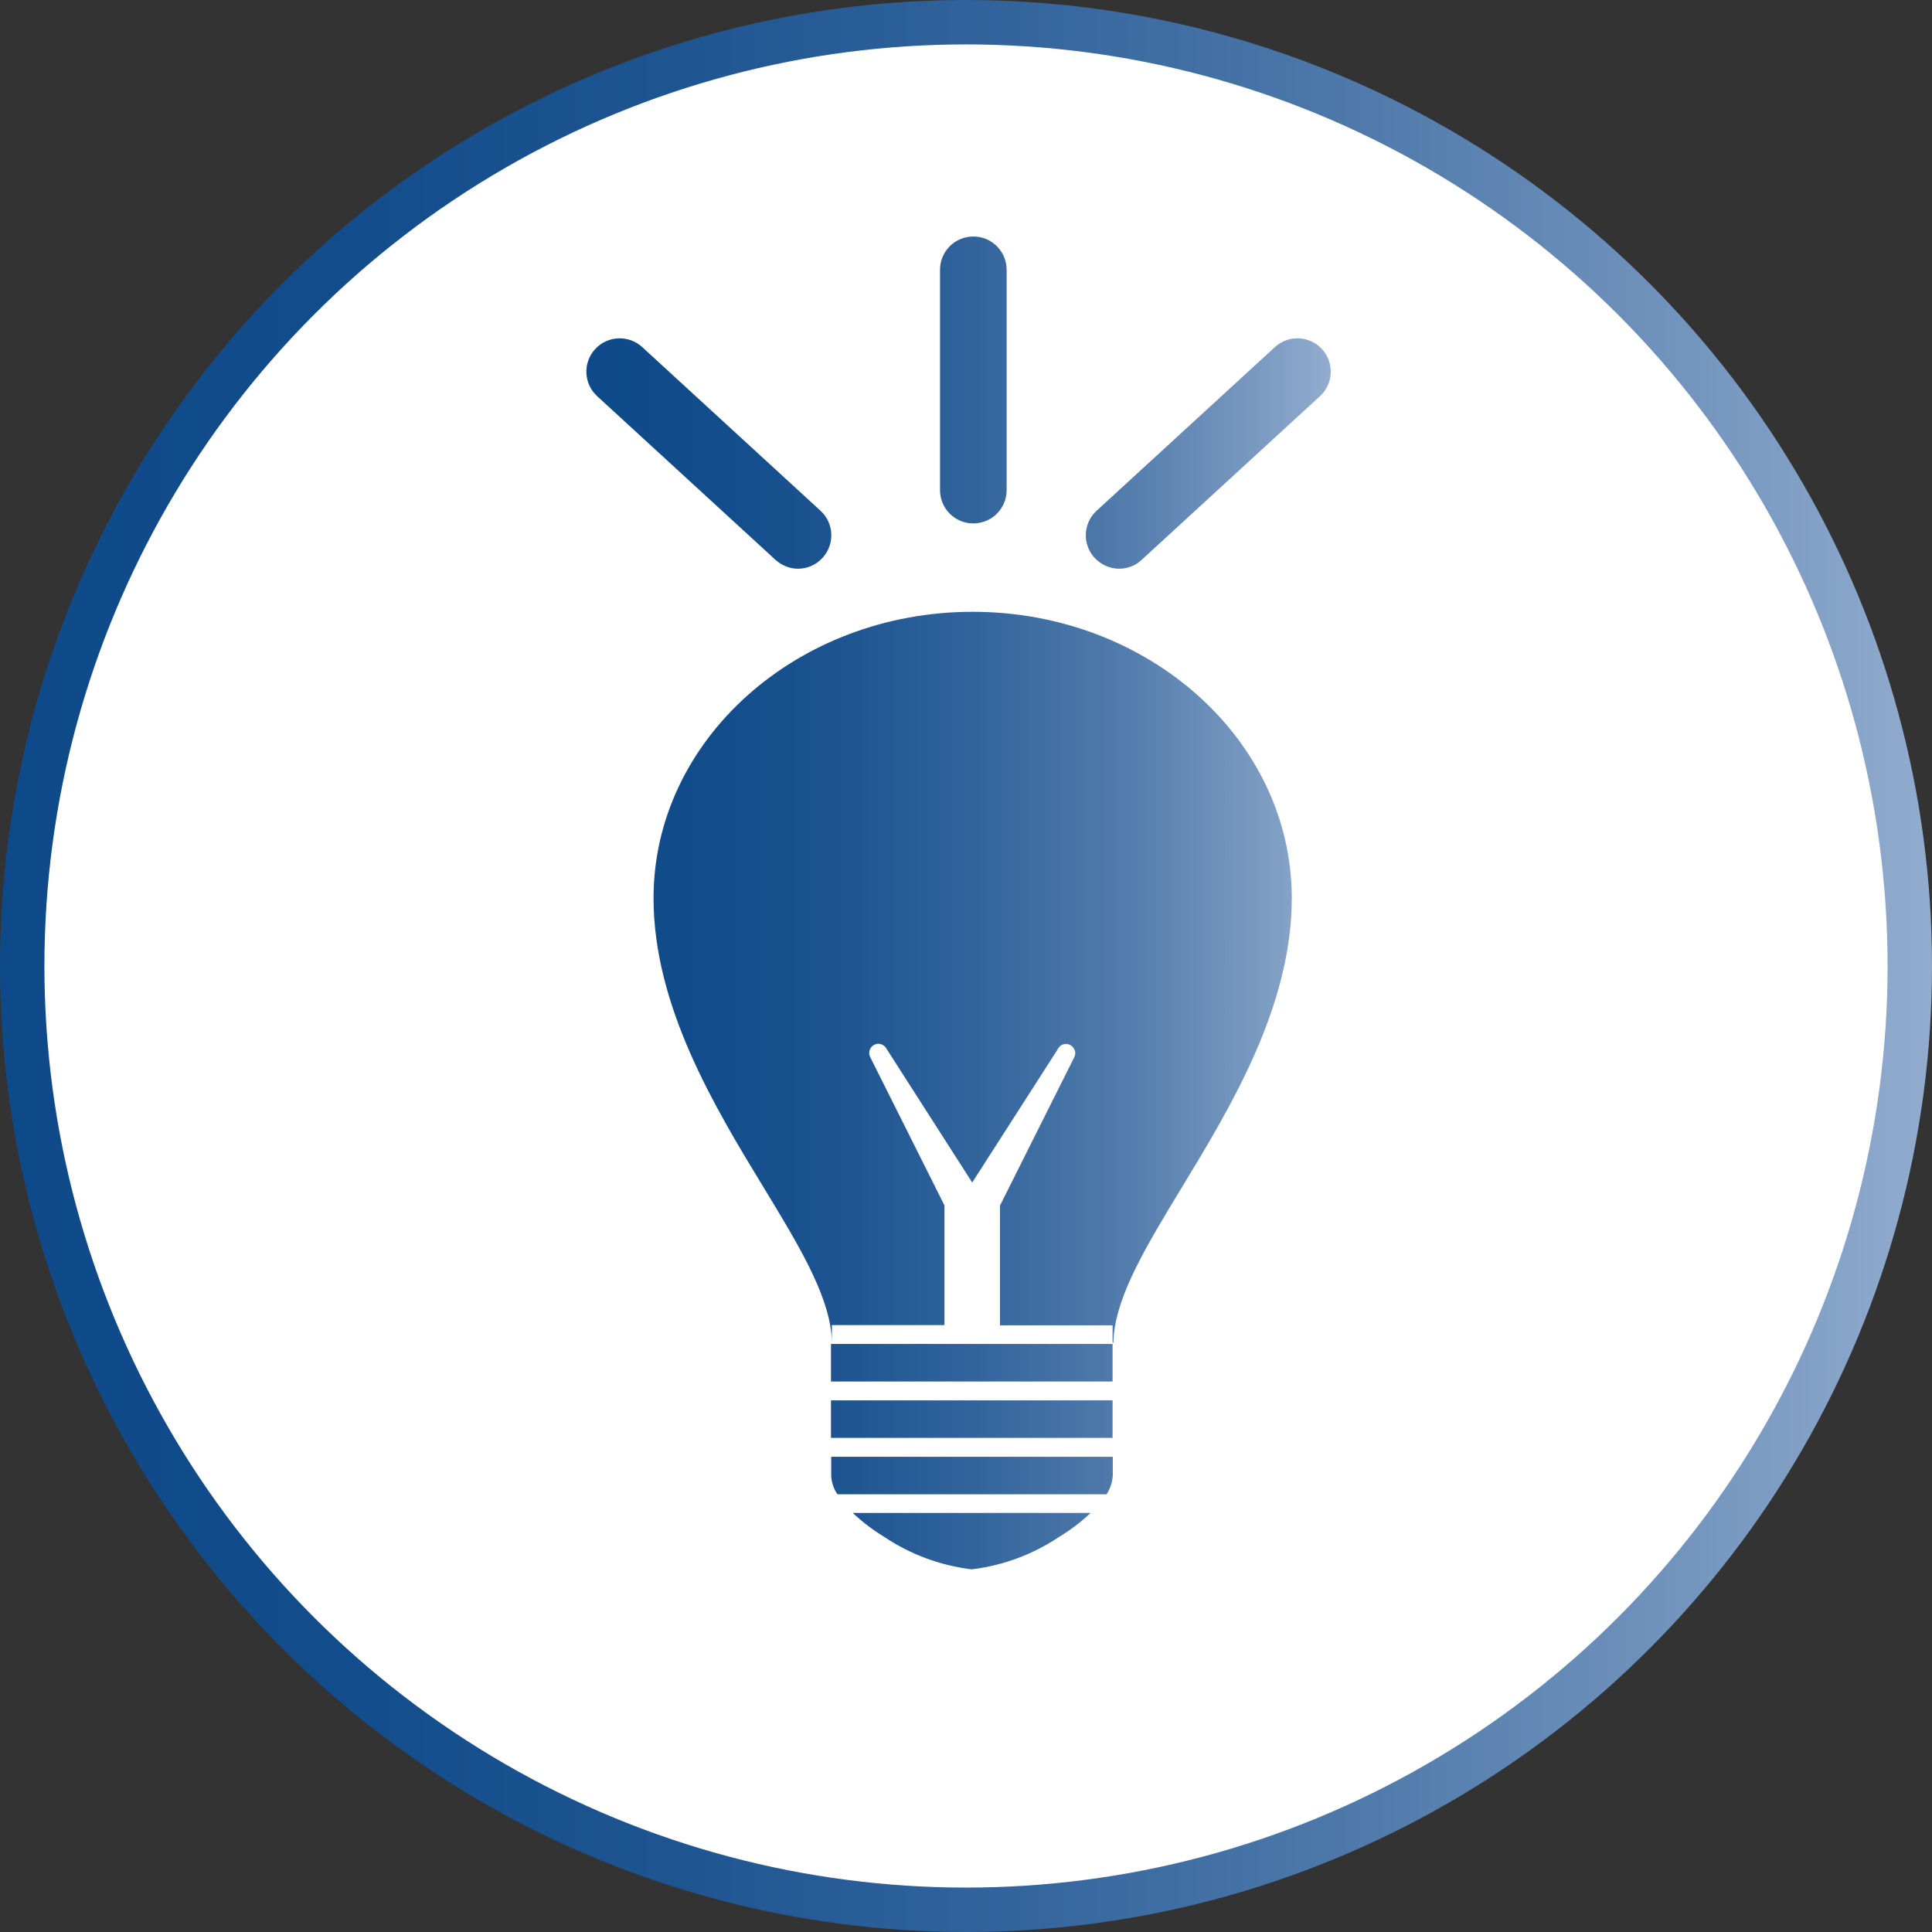 <?xml version="1.0" encoding="UTF-8"?>
<svg id="Camada_2" data-name="Camada 2" xmlns="http://www.w3.org/2000/svg" xmlns:xlink="http://www.w3.org/1999/xlink" viewBox="0 0 87 87">
  <rect x="0" y="0" width="87" height="87" fill="#333333" stroke="none"/>
  <defs>
    <style>
      .cls-1 {
        fill: #fff;
        stroke: url(#Gradiente_sem_nome_6);
        stroke-miterlimit: 10;
        stroke-width: 2px;
      }

      .cls-2 {
        fill: url(#Gradiente_sem_nome_6-2);
        stroke-width: 0px;
      }
    </style>
    <linearGradient id="Gradiente_sem_nome_6" data-name="Gradiente sem nome 6" x1="0" y1="43.5" x2="87" y2="43.5" gradientUnits="userSpaceOnUse">
      <stop offset="0" stop-color="#0e4989"/>
      <stop offset=".17" stop-color="#124c8b"/>
      <stop offset=".35" stop-color="#1e5591"/>
      <stop offset=".52" stop-color="#32649c"/>
      <stop offset=".7" stop-color="#4e79aa"/>
      <stop offset=".87" stop-color="#7294bd"/>
      <stop offset="1" stop-color="#92acce"/>
    </linearGradient>
    <linearGradient id="Gradiente_sem_nome_6-2" data-name="Gradiente sem nome 6" x1="26.41" y1="40.66" x2="59.93" y2="40.66" xlink:href="#Gradiente_sem_nome_6"/>
  </defs>
  <g id="Camada_1-2" data-name="Camada 1">
    <g>
      <circle id="Elipse_21" data-name="Elipse 21" class="cls-1" cx="43.5" cy="43.5" r="42.5"/>
      <path id="Grupo_110" data-name="Grupo 110" class="cls-2" d="M43.76,70.67c-1.41-.17-2.76-.67-3.94-1.46-.51-.31-.98-.67-1.42-1.08h10.71c-.43.41-.91.77-1.42,1.08-1.18.79-2.53,1.29-3.94,1.46ZM49.82,67.29h-12.11c-.17-.25-.27-.54-.28-.85v-.84h12.68v.84c-.02.3-.11.59-.28.85h0ZM50.1,64.75h-12.68v-1.69h12.68v1.69h0ZM50.1,62.21h-12.68v-1.69h12.68v1.69ZM50.1,60.46h0v-.78h-5.07v-5.39l3.34-6.67h0c.03-.06.05-.12.05-.19,0-.23-.19-.42-.42-.42-.16,0-.3.09-.37.24h0l-3.85,6-3.85-6.01h0c-.07-.14-.21-.23-.37-.24-.23,0-.42.19-.42.42,0,.07.02.13.05.19h0l3.34,6.67v5.39h-5.07v.78c0-.11-.01-.22-.02-.36-.18-1.89-1.51-4.08-3.06-6.63-2.21-3.63-4.95-8.16-4.95-13.02,0-7.11,6.45-12.89,14.37-12.89s14.37,5.78,14.37,12.89c0,4.87-2.74,9.39-4.95,13.03-1.54,2.54-2.88,4.74-3.06,6.63-.01.12-.02.24-.02.36h0ZM45.33,22.07v-9.92c0-.83-.67-1.5-1.5-1.5s-1.5.67-1.5,1.5v9.92c0,.83.67,1.5,1.5,1.5s1.5-.67,1.5-1.5ZM37.04,25.12c.56-.61.52-1.56-.09-2.12l-8.03-7.37c-.61-.56-1.56-.52-2.12.09-.56.61-.52,1.56.09,2.12l8.03,7.37c.29.26.65.4,1.01.4.41,0,.81-.16,1.11-.49ZM51.41,25.21l8.03-7.37c.61-.56.65-1.51.09-2.12-.56-.61-1.51-.65-2.12-.09l-8.03,7.37c-.61.56-.65,1.51-.09,2.12.3.32.7.49,1.11.49.36,0,.73-.13,1.01-.4Z"/>
    </g>
  </g>
</svg>